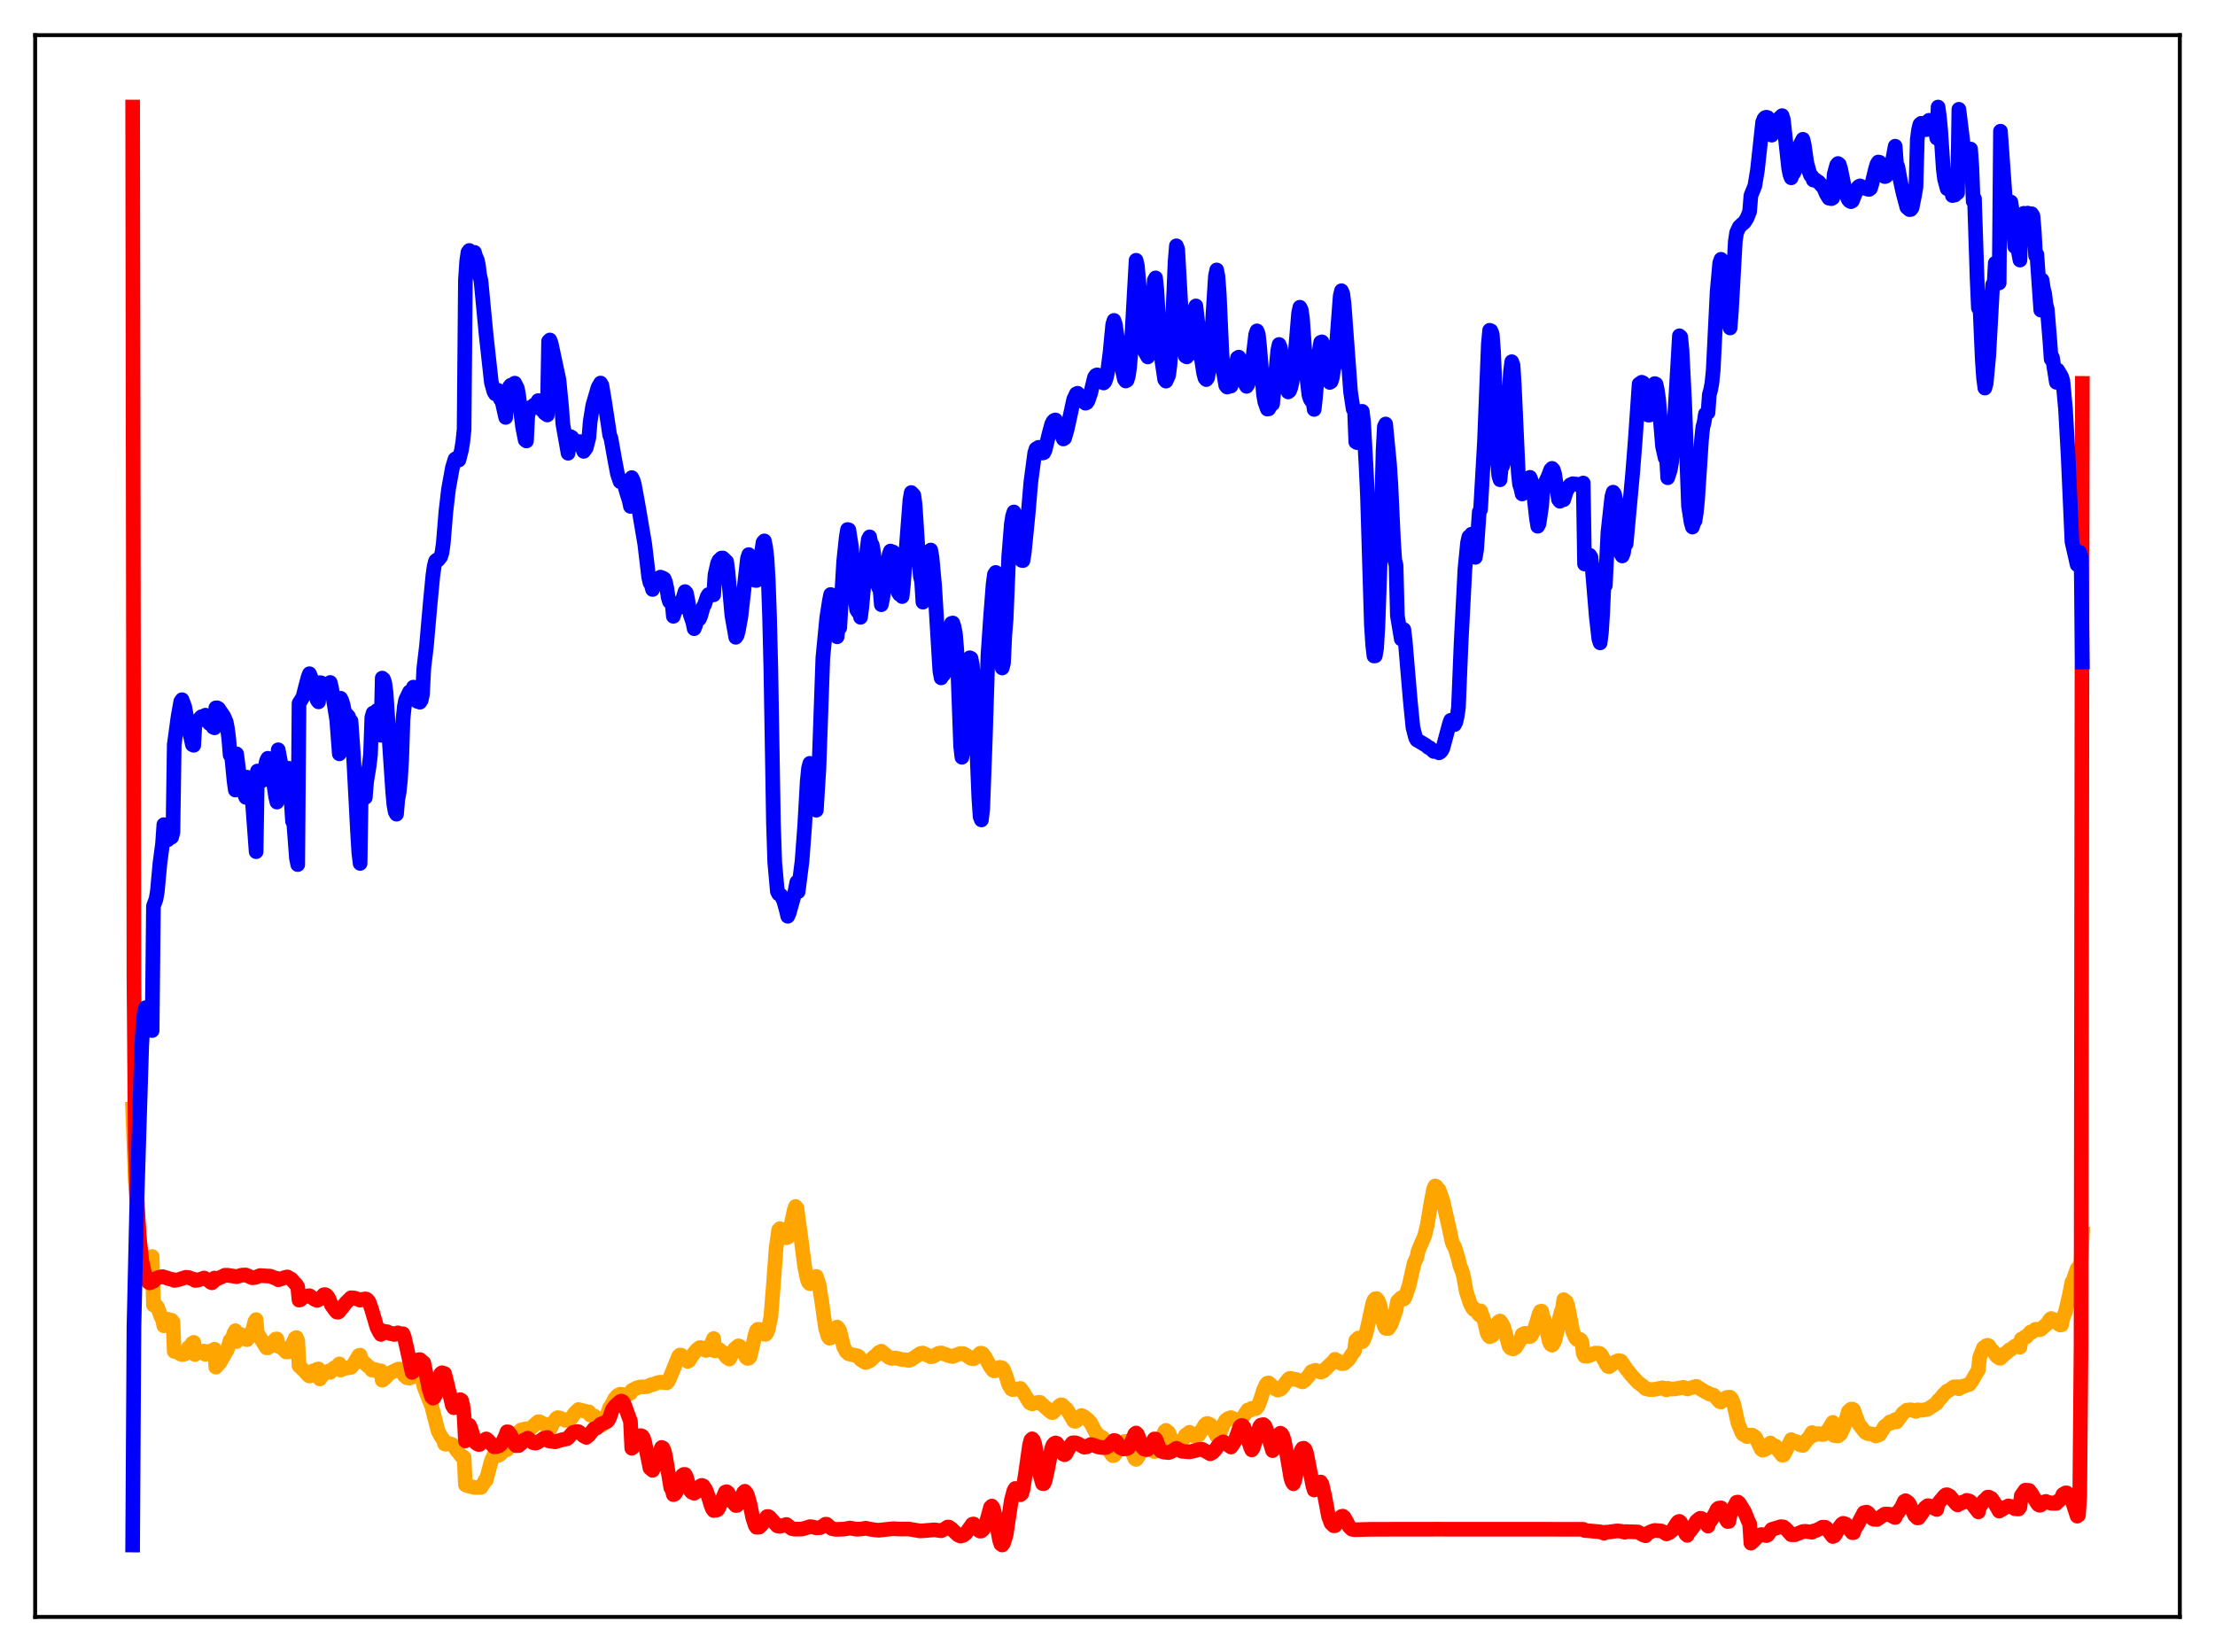 <?xml version="1.0" encoding="utf-8" standalone="no"?>
<!DOCTYPE svg PUBLIC "-//W3C//DTD SVG 1.1//EN"
  "http://www.w3.org/Graphics/SVG/1.1/DTD/svg11.dtd">
<svg xmlns:xlink="http://www.w3.org/1999/xlink" width="453.6pt" height="338.4pt" viewBox="0 0 453.6 338.4" xmlns="http://www.w3.org/2000/svg" version="1.1">
 <defs>
  <style type="text/css">*{stroke-linejoin: round; stroke-linecap: butt}</style>
 </defs>
 <g id="figure_1">
  <g id="patch_1">
   <path d="M 0 338.4 
L 453.6 338.4 
L 453.6 0 
L 0 0 
z
" style="fill: #ffffff"/>
  </g>
  <g id="axes_1">
   <g id="patch_2">
    <path d="M 7.2 331.2 
L 446.4 331.2 
L 446.4 7.2 
L 7.2 7.2 
z
" style="fill: #ffffff"/>
   </g>
   <g id="matplotlib.axis_1"/>
   <g id="matplotlib.axis_2"/>
   <g id="line2d_1">
    <path d="M 27.164 227.166 
L 27.696 241.611 
L 28.228 249.751 
L 28.761 256.414 
L 29.027 258.858 
L 29.559 260.625 
L 29.825 260.46 
L 30.092 259.707 
L 30.358 259.58 
L 30.89 257.689 
L 31.156 257.377 
L 31.423 267.31 
L 31.689 267.244 
L 31.955 267.357 
L 32.221 267.714 
L 33.02 269.824 
L 33.286 270.29 
L 33.552 271.564 
L 33.818 271.433 
L 34.351 270.215 
L 34.617 270.928 
L 34.883 270.55 
L 35.149 270.428 
L 35.415 270.802 
L 35.681 276.817 
L 35.948 276.817 
L 36.48 277.089 
L 36.746 277.137 
L 37.012 277.382 
L 37.279 277.459 
L 37.811 277.36 
L 38.343 276.561 
L 38.609 275.993 
L 38.876 276.056 
L 39.408 275.114 
L 39.674 274.961 
L 39.94 277.459 
L 40.739 276.732 
L 41.271 276.856 
L 41.804 276.746 
L 42.07 277.417 
L 42.868 276.805 
L 43.135 277.007 
L 43.667 276.516 
L 43.933 276.362 
L 44.199 280.038 
L 44.998 279.155 
L 46.595 276.372 
L 47.127 274.553 
L 47.393 274.662 
L 47.926 273.049 
L 48.192 272.57 
L 48.458 274.803 
L 49.257 273.326 
L 49.789 273.652 
L 50.055 273.736 
L 50.321 273.68 
L 50.588 274.412 
L 51.12 273.696 
L 51.386 273.014 
L 51.652 272.782 
L 52.185 270.716 
L 52.451 270.302 
L 52.717 273.486 
L 52.983 273.513 
L 54.58 276.081 
L 54.847 276.08 
L 55.113 275.904 
L 56.444 274.283 
L 56.71 274.261 
L 56.976 275.758 
L 57.242 275.769 
L 57.775 276.121 
L 58.573 276.936 
L 59.105 276.901 
L 59.638 275.899 
L 60.436 274.114 
L 60.703 273.974 
L 60.969 274.655 
L 61.235 279.764 
L 62.3 280.777 
L 63.098 281.648 
L 63.364 281.862 
L 63.897 281.234 
L 64.163 280.774 
L 64.429 280.835 
L 64.961 280.457 
L 65.228 280.405 
L 65.494 282.457 
L 66.292 281.302 
L 66.559 281.328 
L 67.357 280.819 
L 67.623 281.105 
L 68.422 280.195 
L 68.688 280.187 
L 69.487 279.37 
L 69.753 280.644 
L 70.551 280.271 
L 71.882 280.083 
L 72.415 279.435 
L 73.479 277.651 
L 73.745 277.586 
L 74.012 278.706 
L 74.278 278.844 
L 75.343 279.812 
L 75.875 280.196 
L 76.141 280.628 
L 76.94 280.56 
L 77.206 280.878 
L 78.004 280.782 
L 78.271 282.714 
L 78.537 282.558 
L 79.868 281.24 
L 81.465 280.457 
L 81.731 280.406 
L 81.997 280.505 
L 82.263 280.808 
L 82.796 281.774 
L 83.328 282.221 
L 83.86 282.283 
L 84.659 281.986 
L 85.191 281.617 
L 85.457 281.543 
L 85.99 281.82 
L 86.522 282.565 
L 86.788 283.912 
L 88.385 288 
L 89.716 293.122 
L 90.249 294.143 
L 90.781 294.876 
L 91.047 295.759 
L 91.313 295.83 
L 92.112 295.708 
L 92.644 295.915 
L 92.911 296.156 
L 93.443 296.942 
L 94.508 298.295 
L 94.774 298.348 
L 95.04 298.54 
L 95.306 304.146 
L 95.839 304.354 
L 96.371 304.47 
L 97.169 304.696 
L 98.5 304.683 
L 99.033 303.812 
L 99.299 303.237 
L 99.565 303.204 
L 100.097 301.153 
L 100.63 299.223 
L 101.162 298.036 
L 101.428 297.856 
L 101.695 298.165 
L 101.961 298.165 
L 102.493 297.857 
L 102.759 297.572 
L 103.292 296.751 
L 103.558 296.519 
L 103.824 296.954 
L 104.356 296.082 
L 105.421 294.183 
L 106.752 292.858 
L 107.817 292.656 
L 108.083 293.066 
L 110.212 291.216 
L 110.479 291.212 
L 111.809 291.917 
L 112.076 291.756 
L 112.342 293.364 
L 113.14 291.704 
L 113.939 290.53 
L 114.205 290.376 
L 114.737 290.481 
L 115.802 290.941 
L 116.335 290.792 
L 116.601 291.01 
L 117.133 290.294 
L 117.665 289.487 
L 118.464 288.718 
L 120.327 289.198 
L 120.593 289.205 
L 120.86 289.851 
L 121.658 290.013 
L 122.191 290.565 
L 123.255 291.921 
L 123.521 291.73 
L 124.054 290.54 
L 124.852 288.313 
L 125.119 288.013 
L 125.917 286.47 
L 126.449 285.854 
L 126.982 285.59 
L 128.313 285.725 
L 129.111 285.385 
L 129.377 284.813 
L 130.442 284.264 
L 131.241 284.073 
L 132.039 284.084 
L 132.572 284.015 
L 133.37 283.613 
L 133.636 283.635 
L 134.701 283.213 
L 135.233 283.113 
L 136.564 283.244 
L 136.831 282.955 
L 137.363 281.804 
L 138.96 277.817 
L 139.226 277.558 
L 139.492 277.586 
L 140.557 278.593 
L 140.823 278.865 
L 141.089 278.728 
L 141.622 277.874 
L 142.154 277.126 
L 142.687 276.519 
L 143.219 276.06 
L 143.485 276.011 
L 144.55 276.616 
L 145.082 276.493 
L 146.147 274.174 
L 146.413 276.713 
L 146.679 276.397 
L 147.212 276.373 
L 148.01 277.015 
L 148.809 277.99 
L 149.341 278.385 
L 149.873 277.411 
L 150.406 276.338 
L 151.204 275.674 
L 151.471 275.761 
L 152.003 276.478 
L 152.801 278.035 
L 153.068 278.246 
L 153.334 278.204 
L 153.6 277.898 
L 154.132 275.68 
L 154.665 273.321 
L 154.931 272.556 
L 155.197 272.273 
L 155.463 272.299 
L 155.996 272.768 
L 156.528 273.278 
L 156.794 273.32 
L 157.06 272.982 
L 157.327 272.273 
L 157.859 269.729 
L 158.391 263.081 
L 158.924 255.796 
L 159.456 251.936 
L 159.722 251.66 
L 159.988 251.837 
L 160.521 253.01 
L 161.053 253.515 
L 161.319 253.433 
L 161.585 252.865 
L 162.384 249.096 
L 162.65 247.81 
L 162.916 247.126 
L 163.183 247.446 
L 163.981 253.241 
L 164.78 259.428 
L 165.312 262.013 
L 165.578 262.689 
L 165.844 262.944 
L 166.377 262.828 
L 166.909 261.576 
L 167.175 261.445 
L 167.708 263.034 
L 168.24 266.338 
L 169.039 271.954 
L 169.571 273.734 
L 169.837 274.106 
L 170.103 274.058 
L 170.636 273.327 
L 171.168 272.096 
L 171.434 271.827 
L 171.7 272.111 
L 171.967 272.561 
L 172.765 275.868 
L 173.297 276.885 
L 173.83 277.316 
L 174.362 277.451 
L 175.693 277.747 
L 175.959 277.971 
L 176.225 278.463 
L 177.024 278.99 
L 177.29 279.095 
L 178.089 278.75 
L 178.355 278.571 
L 178.887 278.013 
L 179.42 277.598 
L 179.952 277.031 
L 180.218 276.969 
L 180.484 276.765 
L 182.081 278.069 
L 182.614 278.259 
L 183.412 278.153 
L 184.743 278.491 
L 185.542 278.541 
L 186.074 278.664 
L 186.607 278.482 
L 188.47 277.243 
L 189.002 277.15 
L 190.599 277.915 
L 191.132 277.804 
L 192.196 277.197 
L 192.729 277.123 
L 193.527 277.393 
L 194.592 277.784 
L 195.124 277.854 
L 195.923 277.506 
L 196.721 277.232 
L 197.254 277.275 
L 197.786 277.534 
L 198.851 278.258 
L 199.383 278.319 
L 199.916 278.018 
L 200.714 277.192 
L 200.98 277.18 
L 201.247 277.305 
L 201.779 278.042 
L 202.844 280.014 
L 203.376 280.713 
L 203.642 280.819 
L 203.908 280.732 
L 204.707 280.074 
L 205.239 280.196 
L 205.505 280.509 
L 206.038 281.901 
L 206.57 283.617 
L 207.103 284.503 
L 207.369 284.638 
L 208.167 284.55 
L 208.966 284.398 
L 209.498 285.105 
L 210.829 287.301 
L 211.361 287.566 
L 211.894 287.42 
L 212.692 287.237 
L 212.959 287.248 
L 214.556 288.675 
L 215.354 289.331 
L 215.62 289.339 
L 216.153 288.758 
L 216.951 287.967 
L 217.217 287.757 
L 217.484 287.77 
L 218.548 288.774 
L 219.879 291.053 
L 220.145 291.157 
L 220.412 291.045 
L 221.476 289.937 
L 222.009 290.181 
L 222.807 290.823 
L 223.34 291.432 
L 224.404 293.439 
L 225.203 294.167 
L 225.735 294.428 
L 226.001 294.714 
L 227.066 296.862 
L 227.599 297.87 
L 227.865 298.162 
L 228.131 298.139 
L 228.397 297.808 
L 229.196 296.337 
L 229.994 295.406 
L 230.26 295.25 
L 230.527 295.231 
L 230.793 295.359 
L 231.059 295.688 
L 231.591 296.831 
L 232.39 298.746 
L 232.656 298.933 
L 232.922 298.644 
L 234.253 296.184 
L 234.519 296.056 
L 235.052 296.067 
L 235.584 296.54 
L 236.116 297.169 
L 236.383 297.342 
L 236.649 297.249 
L 237.181 296.3 
L 238.246 293.851 
L 238.512 293.189 
L 238.778 292.987 
L 239.311 293.415 
L 240.375 296.053 
L 240.641 296.37 
L 240.908 296.461 
L 241.174 296.343 
L 242.239 294.955 
L 242.771 293.976 
L 243.037 293.785 
L 243.303 293.811 
L 243.569 293.383 
L 243.836 293.513 
L 244.634 294.199 
L 244.9 294.304 
L 245.167 294.229 
L 245.433 294.006 
L 246.231 292.738 
L 246.764 291.852 
L 247.03 291.622 
L 247.296 291.565 
L 247.828 291.819 
L 248.095 292.169 
L 249.159 294.153 
L 249.425 294.169 
L 249.692 293.855 
L 250.49 291.87 
L 251.023 290.914 
L 251.555 290.546 
L 251.821 290.551 
L 252.087 290.37 
L 252.886 290.785 
L 253.684 291.177 
L 253.951 291.037 
L 254.749 289.981 
L 255.548 288.805 
L 255.814 288.76 
L 256.08 288.86 
L 256.346 288.475 
L 257.145 288.56 
L 257.411 288.317 
L 257.677 287.918 
L 258.209 286.487 
L 258.742 284.766 
L 259.274 283.594 
L 259.54 283.307 
L 259.807 283.263 
L 261.137 284.485 
L 261.67 284.74 
L 262.202 284.561 
L 262.468 284.346 
L 263.799 282.576 
L 264.065 282.355 
L 264.332 282.332 
L 264.864 282.495 
L 265.396 282.533 
L 266.727 283.067 
L 267.26 282.696 
L 268.058 281.725 
L 268.591 280.937 
L 269.389 280.673 
L 269.921 280.869 
L 270.454 281.053 
L 270.986 280.865 
L 272.849 279.05 
L 273.116 279.069 
L 273.382 278.437 
L 273.914 278.71 
L 274.713 279.324 
L 275.245 279.29 
L 276.044 278.591 
L 276.31 278.276 
L 276.842 277.407 
L 277.375 276.718 
L 277.641 274.582 
L 278.173 274.073 
L 278.439 274.172 
L 278.705 274.726 
L 278.972 274.832 
L 279.238 274.505 
L 279.77 273.039 
L 280.303 270.726 
L 281.101 267.037 
L 281.367 266.32 
L 281.633 266.025 
L 281.9 265.995 
L 282.166 266.333 
L 282.432 266.893 
L 282.698 267.733 
L 283.231 270.659 
L 283.497 271.604 
L 283.763 272.091 
L 284.295 272.14 
L 284.828 271.355 
L 285.36 269.863 
L 285.892 268.399 
L 286.159 266.605 
L 286.957 265.816 
L 287.223 266.073 
L 287.489 266.085 
L 287.756 265.692 
L 288.554 263.353 
L 289.619 258.644 
L 290.151 257.54 
L 290.417 256.244 
L 291.748 253.123 
L 292.281 250.944 
L 293.079 246.12 
L 293.612 243.471 
L 293.878 242.925 
L 294.144 243.044 
L 294.41 243.992 
L 294.676 243.691 
L 295.475 245.945 
L 296.806 251.775 
L 297.338 254.285 
L 297.604 255.009 
L 297.871 255.347 
L 298.669 257.955 
L 298.935 259.159 
L 299.468 260.536 
L 299.734 261.553 
L 300.266 264.568 
L 301.065 267.005 
L 301.597 267.991 
L 301.863 268.291 
L 302.129 268.213 
L 302.928 269.351 
L 303.194 268.5 
L 303.993 270.704 
L 304.525 272.952 
L 304.791 273.521 
L 305.057 273.812 
L 305.59 273.6 
L 306.122 272.638 
L 306.388 271.591 
L 306.921 270.718 
L 307.187 270.581 
L 307.719 271.336 
L 307.985 271.986 
L 309.05 275.762 
L 309.316 276.112 
L 309.849 276.314 
L 310.381 276.002 
L 311.446 274.293 
L 311.712 273.354 
L 312.244 273.114 
L 312.511 273.135 
L 313.043 273.759 
L 313.309 273.776 
L 313.575 273.571 
L 314.108 272.596 
L 314.64 271.014 
L 315.172 269.202 
L 315.439 268.62 
L 315.705 268.565 
L 315.971 269.697 
L 316.237 270.301 
L 316.769 272.406 
L 317.302 274.906 
L 317.568 275.377 
L 317.834 275.532 
L 318.1 275.247 
L 318.367 274.734 
L 318.899 272.566 
L 319.431 269.752 
L 319.697 268.697 
L 319.964 268.136 
L 320.23 266.214 
L 320.762 266.648 
L 321.028 267.315 
L 322.093 272.817 
L 322.625 274.037 
L 322.892 274.347 
L 323.158 274.442 
L 323.424 274.298 
L 323.69 274.444 
L 323.956 274.924 
L 324.223 277.255 
L 324.489 277.765 
L 325.021 277.816 
L 325.82 277.526 
L 326.618 277.163 
L 327.417 277.182 
L 327.683 277.276 
L 327.949 277.574 
L 329.014 279.543 
L 329.28 279.886 
L 329.546 279.944 
L 330.079 279.549 
L 330.877 278.917 
L 331.409 278.694 
L 331.942 278.782 
L 332.474 279.546 
L 333.007 280.333 
L 334.071 281.679 
L 335.402 283.14 
L 336.467 283.934 
L 336.999 284.457 
L 337.265 284.447 
L 337.798 284.633 
L 338.596 284.635 
L 340.46 284.265 
L 341.258 284.696 
L 341.524 284.362 
L 342.057 284.507 
L 342.855 284.514 
L 344.719 284.177 
L 345.251 284.36 
L 345.517 284.502 
L 347.38 283.958 
L 348.977 284.961 
L 349.51 285.251 
L 349.776 285.34 
L 350.042 285.546 
L 350.841 285.739 
L 351.373 286.221 
L 352.172 287.116 
L 352.438 287.181 
L 352.97 286.751 
L 353.503 286.289 
L 353.769 286.214 
L 354.301 286.192 
L 354.567 286.477 
L 354.833 286.975 
L 355.1 287.825 
L 355.898 291.446 
L 356.697 293.433 
L 356.963 293.814 
L 357.761 294.264 
L 358.028 294.186 
L 358.294 293.96 
L 358.826 293.957 
L 359.359 294.297 
L 359.625 294.645 
L 360.689 296.863 
L 360.956 297.046 
L 361.222 296.995 
L 361.488 296.777 
L 361.754 296.713 
L 362.553 295.575 
L 362.819 296.149 
L 363.351 296.109 
L 363.617 296.209 
L 364.15 297.043 
L 364.948 298.075 
L 365.215 298.058 
L 365.481 297.678 
L 366.812 294.889 
L 367.078 295.335 
L 367.344 295.188 
L 367.876 295.293 
L 368.409 295.762 
L 368.675 295.983 
L 369.207 296.08 
L 369.74 295.386 
L 370.006 294.935 
L 370.272 294.77 
L 371.071 293.438 
L 371.337 294.042 
L 372.135 293.68 
L 372.401 293.635 
L 372.934 293.826 
L 373.466 293.812 
L 373.732 293.687 
L 374.531 292.665 
L 375.329 291.354 
L 375.596 294.044 
L 376.394 294.128 
L 376.927 293.705 
L 377.459 292.594 
L 377.725 291.897 
L 378.524 289.108 
L 379.056 288.643 
L 379.322 288.626 
L 379.588 288.791 
L 380.121 290.317 
L 380.653 291.698 
L 381.984 293.387 
L 382.516 293.661 
L 382.783 293.602 
L 383.049 293.738 
L 383.847 293.798 
L 384.113 294.134 
L 384.912 293.849 
L 385.977 292.147 
L 386.509 291.796 
L 387.041 291.245 
L 387.308 291.477 
L 388.106 290.787 
L 388.372 291.263 
L 389.171 290.215 
L 389.703 289.458 
L 390.502 288.842 
L 391.3 288.771 
L 392.365 289.108 
L 392.631 288.792 
L 393.696 288.843 
L 394.761 288.649 
L 396.624 287.41 
L 396.89 286.9 
L 397.423 286.403 
L 397.955 285.727 
L 398.753 284.939 
L 399.286 284.693 
L 400.084 284.088 
L 400.883 284.048 
L 401.149 284.477 
L 401.948 283.929 
L 402.214 283.946 
L 403.012 283.605 
L 403.279 283.593 
L 403.811 282.869 
L 405.142 280.584 
L 405.408 278.011 
L 406.207 276.036 
L 406.473 275.955 
L 406.739 275.646 
L 407.005 275.556 
L 407.271 275.639 
L 407.537 276.137 
L 408.336 276.981 
L 408.868 277.767 
L 409.401 278.184 
L 409.667 278.213 
L 410.199 277.684 
L 410.465 277.288 
L 410.732 277.246 
L 411.53 276.459 
L 411.796 276.392 
L 412.595 275.767 
L 412.861 275.612 
L 413.66 275.948 
L 413.926 274.307 
L 414.192 274.268 
L 414.458 274.106 
L 414.724 273.805 
L 414.991 273.831 
L 415.789 272.862 
L 416.055 272.909 
L 416.854 272.279 
L 417.652 272.393 
L 417.919 272.303 
L 418.451 271.81 
L 419.249 271.151 
L 419.782 270.294 
L 420.048 270.071 
L 420.314 270.265 
L 420.847 270.349 
L 421.113 270.539 
L 421.645 271.273 
L 421.911 271.409 
L 422.177 271.375 
L 422.444 270.009 
L 422.976 268.688 
L 423.775 265.292 
L 424.307 262.612 
L 424.573 262.167 
L 425.372 259.844 
L 425.904 259.503 
L 426.17 258.359 
L 426.436 252.737 
L 426.436 252.737 
" clip-path="url(#p0c858a84e8)" style="fill: none; stroke: #ffa500; stroke-width: 3; stroke-linecap: square"/>
   </g>
   <g id="line2d_2">
    <path d="M 27.164 21.927 
L 27.43 200.526 
L 27.696 234.274 
L 27.962 243.836 
L 28.495 253.166 
L 29.027 258.144 
L 29.559 260.691 
L 30.092 262.098 
L 30.358 262.608 
L 30.624 262.781 
L 30.89 262.693 
L 31.156 262.46 
L 31.423 262.453 
L 31.955 261.878 
L 32.487 261.652 
L 33.286 261.498 
L 35.149 262.081 
L 35.415 262.082 
L 35.681 262.275 
L 36.48 262.133 
L 38.077 261.627 
L 38.609 261.674 
L 39.408 261.976 
L 39.674 262.016 
L 39.94 262.282 
L 40.473 262.226 
L 41.804 261.774 
L 42.868 262.373 
L 43.135 262.654 
L 43.401 262.765 
L 43.667 262.538 
L 43.933 261.784 
L 44.465 261.942 
L 45.264 261.601 
L 46.063 261.211 
L 46.595 261.211 
L 48.458 261.502 
L 49.523 261.191 
L 50.321 261.156 
L 51.652 261.731 
L 52.185 261.697 
L 53.249 261.281 
L 55.379 261.41 
L 56.444 261.841 
L 56.71 261.851 
L 56.976 262.14 
L 57.508 261.98 
L 58.307 261.681 
L 58.839 261.554 
L 59.638 262 
L 60.17 262.599 
L 60.703 263.174 
L 60.969 263.601 
L 61.235 266.312 
L 61.501 266.234 
L 62.3 265.572 
L 63.364 265.402 
L 63.897 265.782 
L 64.429 266.146 
L 64.961 266.369 
L 65.76 265.913 
L 66.292 265.207 
L 66.559 265.179 
L 66.825 265.298 
L 67.091 265.56 
L 67.357 266.02 
L 67.889 267.349 
L 68.688 268.443 
L 68.954 268.749 
L 69.22 268.794 
L 69.487 268.608 
L 69.753 268.095 
L 70.019 267.945 
L 70.817 266.885 
L 71.882 265.823 
L 72.681 265.89 
L 73.745 266.323 
L 74.012 266.178 
L 74.544 266.122 
L 74.81 266.053 
L 75.076 266.114 
L 75.343 266.354 
L 75.609 266.754 
L 76.141 268.319 
L 77.206 271.924 
L 77.738 272.953 
L 78.004 273.335 
L 78.271 272.579 
L 78.537 272.707 
L 79.335 272.786 
L 79.868 273.143 
L 80.134 273.208 
L 80.4 273.14 
L 80.666 273.34 
L 80.932 273.324 
L 81.465 273.003 
L 82.263 273.345 
L 82.529 273.201 
L 82.796 273.891 
L 83.328 276.212 
L 84.393 281.115 
L 84.659 280.918 
L 84.925 280.562 
L 85.724 278.525 
L 85.99 278.487 
L 86.788 279.15 
L 87.321 281.746 
L 87.853 284.441 
L 88.385 286.118 
L 88.652 286.386 
L 88.918 286.25 
L 89.184 285.73 
L 89.716 283.402 
L 89.983 282.058 
L 90.249 281.381 
L 90.515 281.182 
L 91.047 281.35 
L 91.58 283.465 
L 92.644 287.907 
L 92.911 288.343 
L 93.177 288.225 
L 94.241 286.693 
L 94.508 286.84 
L 94.774 287.846 
L 95.04 290.036 
L 95.306 295.146 
L 95.572 293.993 
L 95.839 292.294 
L 96.105 291.921 
L 96.371 292.453 
L 97.169 295.041 
L 97.436 295.547 
L 97.968 295.88 
L 98.234 295.859 
L 98.767 295.433 
L 99.299 294.881 
L 99.565 294.739 
L 99.831 294.91 
L 101.162 296.346 
L 101.695 296.304 
L 102.227 296.134 
L 102.493 295.934 
L 103.025 295.218 
L 103.558 294.016 
L 103.824 293.279 
L 104.09 293.306 
L 104.623 294.042 
L 105.421 295.835 
L 105.687 296.129 
L 106.22 296.1 
L 106.752 295.643 
L 107.284 295.009 
L 108.083 294.585 
L 109.148 295.501 
L 109.68 295.602 
L 109.946 295.523 
L 110.479 295.202 
L 111.011 294.884 
L 111.277 294.652 
L 112.076 294.429 
L 112.342 295.134 
L 113.673 295.334 
L 115.27 294.865 
L 116.068 294.727 
L 116.335 294.537 
L 117.133 293.634 
L 117.399 293.381 
L 118.198 293.239 
L 118.464 293.263 
L 118.73 293.419 
L 119.529 294.136 
L 120.061 294.428 
L 120.593 293.999 
L 121.658 292.648 
L 122.191 292.495 
L 122.989 291.728 
L 124.32 291.183 
L 124.586 290.859 
L 124.852 290.346 
L 125.385 288.785 
L 125.917 288.045 
L 126.982 287.083 
L 127.248 286.984 
L 127.514 287.111 
L 127.78 287.501 
L 129.111 291.131 
L 129.377 296.651 
L 129.644 296.428 
L 130.708 294.435 
L 130.975 294.101 
L 131.241 294.063 
L 131.507 294.17 
L 131.773 294.561 
L 132.039 295.453 
L 133.104 300.712 
L 133.636 301.174 
L 133.903 300.693 
L 135.5 296.48 
L 135.766 296.609 
L 136.032 297.24 
L 136.298 298.369 
L 137.363 304.727 
L 137.629 305.148 
L 137.895 306.148 
L 138.161 306.046 
L 138.428 305.697 
L 138.96 304.376 
L 139.759 302.191 
L 140.025 302.011 
L 140.291 302.013 
L 140.557 302.524 
L 141.356 305.295 
L 141.622 305.627 
L 142.154 305.877 
L 142.42 305.717 
L 143.485 304.349 
L 143.751 304.255 
L 144.017 304.366 
L 144.55 305.172 
L 145.082 306.611 
L 145.615 308.353 
L 145.881 309.03 
L 146.147 309.403 
L 146.413 309.098 
L 146.679 309.346 
L 146.945 309.24 
L 147.212 308.829 
L 148.543 305.618 
L 148.809 305.547 
L 149.075 305.747 
L 149.341 306.239 
L 149.873 307.488 
L 150.672 308.375 
L 150.938 308.352 
L 151.204 308.092 
L 151.737 306.972 
L 152.269 305.709 
L 152.535 305.461 
L 152.801 305.759 
L 153.068 306.228 
L 153.6 308.164 
L 154.132 310.804 
L 154.665 312.466 
L 154.931 312.847 
L 155.463 312.814 
L 155.996 312.301 
L 157.06 310.647 
L 157.327 310.629 
L 157.593 310.776 
L 159.19 312.56 
L 159.722 312.634 
L 161.053 312.261 
L 162.118 313.102 
L 162.65 313.22 
L 164.247 313.199 
L 165.046 312.967 
L 165.844 312.707 
L 166.377 312.762 
L 167.175 312.964 
L 167.974 312.912 
L 168.506 312.594 
L 169.039 312.211 
L 169.305 312.224 
L 169.837 312.706 
L 170.369 313.117 
L 171.168 313.27 
L 172.765 313.222 
L 174.096 312.994 
L 175.427 313.242 
L 176.492 313.173 
L 177.29 313.027 
L 178.089 313.214 
L 179.153 313.379 
L 179.952 313.448 
L 181.549 313.268 
L 182.88 313.132 
L 184.477 313.209 
L 186.074 313.189 
L 188.47 313.591 
L 191.398 313.359 
L 192.729 313.555 
L 193.527 313.147 
L 194.06 312.785 
L 194.326 312.796 
L 194.858 313.168 
L 196.189 314.426 
L 196.721 314.65 
L 197.254 314.488 
L 197.786 314.099 
L 199.117 312.209 
L 199.383 312.165 
L 199.916 312.827 
L 200.448 313.482 
L 200.714 313.629 
L 200.98 313.592 
L 201.247 313.359 
L 201.779 312.516 
L 202.311 310.701 
L 202.844 308.749 
L 203.11 308.492 
L 203.376 308.864 
L 203.642 309.835 
L 204.707 315.517 
L 204.973 316.292 
L 205.239 316.473 
L 205.505 316.097 
L 206.038 314.382 
L 206.57 310.808 
L 207.103 307.324 
L 207.635 305.329 
L 207.901 304.889 
L 208.167 305.052 
L 208.966 306.172 
L 209.232 305.96 
L 209.498 305.056 
L 210.031 301.653 
L 210.829 296.051 
L 211.095 294.991 
L 211.361 294.719 
L 211.628 295.012 
L 211.894 295.753 
L 212.426 298.693 
L 212.959 301.977 
L 213.491 303.884 
L 213.757 303.901 
L 214.023 303.309 
L 214.556 300.879 
L 215.354 296.726 
L 215.62 296.024 
L 215.887 295.692 
L 216.153 295.559 
L 216.419 295.637 
L 216.951 296.424 
L 217.75 297.864 
L 218.016 297.98 
L 218.282 297.789 
L 219.081 296.291 
L 219.613 295.557 
L 220.145 295.514 
L 220.678 295.681 
L 222.009 296.43 
L 222.541 296.372 
L 223.34 295.89 
L 223.872 296 
L 224.937 296.397 
L 226.001 296.528 
L 226.534 296.472 
L 227.066 296.161 
L 228.131 295.051 
L 228.397 295.097 
L 228.663 295.333 
L 229.462 296.549 
L 229.994 296.791 
L 230.793 296.73 
L 231.059 296.583 
L 231.325 296.275 
L 231.857 295.076 
L 232.39 293.733 
L 232.656 293.527 
L 232.922 293.785 
L 233.455 295.148 
L 233.987 296.484 
L 234.253 296.795 
L 234.785 296.946 
L 235.052 296.862 
L 235.318 296.625 
L 235.85 295.741 
L 236.383 294.75 
L 236.649 294.763 
L 236.915 295.301 
L 237.447 296.861 
L 237.713 297.223 
L 238.246 297.432 
L 239.311 297.539 
L 239.843 297.352 
L 240.908 296.648 
L 241.972 297.256 
L 243.569 297.399 
L 244.634 297.169 
L 245.433 296.914 
L 246.231 296.885 
L 246.764 297.181 
L 247.828 297.788 
L 248.361 297.504 
L 248.893 296.92 
L 249.692 295.83 
L 250.49 295.336 
L 250.756 295.463 
L 251.289 295.876 
L 252.087 296.4 
L 252.62 295.65 
L 252.886 295.155 
L 253.951 292.199 
L 254.217 291.995 
L 254.483 292.018 
L 254.749 292.331 
L 255.281 293.905 
L 256.08 296.402 
L 256.346 296.996 
L 256.612 296.634 
L 257.145 294.994 
L 257.943 292.25 
L 258.209 291.904 
L 258.742 291.807 
L 259.008 292.04 
L 259.274 292.645 
L 260.605 297.14 
L 260.871 296.689 
L 261.936 293.764 
L 262.202 293.568 
L 262.468 293.742 
L 262.735 294.258 
L 263.001 295.1 
L 263.533 297.946 
L 264.332 302.657 
L 264.598 303.515 
L 264.864 303.924 
L 265.13 303.281 
L 265.663 300.818 
L 266.195 298.027 
L 266.461 297.131 
L 266.727 296.693 
L 266.993 296.646 
L 267.26 296.864 
L 267.526 297.521 
L 268.058 300.211 
L 268.857 304.354 
L 269.123 305.208 
L 269.389 305.063 
L 270.454 303.569 
L 270.72 303.995 
L 271.252 306.279 
L 272.051 310.548 
L 272.583 312.005 
L 273.116 312.526 
L 273.382 312.518 
L 273.914 311.913 
L 274.713 310.619 
L 274.979 310.558 
L 275.245 310.758 
L 275.777 311.685 
L 276.31 312.721 
L 276.842 313.239 
L 277.375 313.342 
L 280.835 313.249 
L 294.144 313.231 
L 323.956 313.247 
L 324.223 313.252 
L 324.489 313.486 
L 327.683 313.763 
L 328.481 314.055 
L 328.748 313.86 
L 329.812 313.768 
L 331.143 313.575 
L 331.942 313.643 
L 332.74 313.864 
L 333.007 313.722 
L 335.402 313.794 
L 336.467 314.395 
L 336.999 314.581 
L 337.265 314.158 
L 337.798 313.879 
L 338.33 313.64 
L 338.863 313.483 
L 340.193 313.593 
L 340.726 313.845 
L 341.258 314.201 
L 341.524 314.004 
L 341.791 313.988 
L 342.323 313.583 
L 342.589 313.32 
L 343.388 312.047 
L 343.654 311.734 
L 343.92 311.628 
L 344.186 311.874 
L 344.985 313.642 
L 345.251 314.235 
L 345.517 314.491 
L 345.783 313.781 
L 346.049 313.681 
L 346.848 312.609 
L 347.38 311.629 
L 347.913 311.151 
L 348.179 311 
L 348.445 311.028 
L 348.977 311.422 
L 349.776 312.594 
L 350.042 311.639 
L 350.308 311.497 
L 351.107 310.256 
L 351.639 309.16 
L 351.905 308.928 
L 352.438 308.863 
L 352.704 309.298 
L 353.503 311.244 
L 353.769 311.654 
L 354.035 311.642 
L 354.301 310.252 
L 355.632 307.718 
L 355.898 307.676 
L 356.164 307.896 
L 357.229 309.616 
L 358.028 311.58 
L 358.294 312.08 
L 358.56 316.095 
L 359.092 315.642 
L 360.157 314.504 
L 360.689 314.326 
L 361.222 314.411 
L 361.754 314.545 
L 362.02 314.393 
L 362.819 313.281 
L 364.682 312.708 
L 365.215 312.76 
L 365.747 313.175 
L 366.812 314.36 
L 367.61 314.358 
L 369.207 313.705 
L 369.74 313.665 
L 371.071 313.853 
L 371.337 313.61 
L 371.869 313.513 
L 372.668 313.113 
L 373.2 312.818 
L 373.732 312.83 
L 373.999 312.983 
L 375.329 314.727 
L 375.596 314.625 
L 375.862 314.298 
L 376.66 312.884 
L 377.193 312.175 
L 377.459 312.02 
L 377.991 312.183 
L 378.79 313.267 
L 379.322 313.946 
L 379.588 313.941 
L 379.855 313.097 
L 380.387 312.346 
L 381.718 309.845 
L 382.25 309.734 
L 382.516 309.862 
L 383.581 311.145 
L 383.847 311.228 
L 384.113 311.126 
L 384.38 311.238 
L 385.977 310.138 
L 386.775 310.142 
L 387.041 310.34 
L 387.308 310.388 
L 387.84 310.749 
L 388.106 310.827 
L 388.372 309.898 
L 388.639 309.902 
L 389.437 308.691 
L 389.969 307.54 
L 390.236 307.393 
L 390.768 307.745 
L 391.034 308.124 
L 392.099 310.399 
L 392.631 310.922 
L 392.897 310.902 
L 393.696 309.821 
L 394.228 308.826 
L 394.761 308.425 
L 395.027 308.43 
L 396.624 309.193 
L 396.89 307.989 
L 397.423 307.326 
L 398.221 306.383 
L 398.487 306.188 
L 398.753 306.173 
L 399.286 306.446 
L 400.084 307.408 
L 400.617 308.049 
L 400.883 308.259 
L 401.149 307.971 
L 401.415 307.991 
L 401.948 307.671 
L 402.214 307.679 
L 402.746 307.323 
L 403.279 307.449 
L 403.545 307.621 
L 405.142 309.695 
L 405.408 308.436 
L 405.674 308.282 
L 406.207 307.455 
L 406.473 307.251 
L 407.005 306.671 
L 407.271 306.662 
L 407.804 306.922 
L 408.336 307.68 
L 409.135 309.038 
L 409.401 309.527 
L 409.667 309.296 
L 409.933 309.234 
L 410.465 308.795 
L 410.732 308.766 
L 411.264 308.46 
L 412.063 308.613 
L 412.595 309.042 
L 412.861 308.824 
L 413.127 309.094 
L 413.393 309.086 
L 413.66 308.663 
L 413.926 306.37 
L 414.724 305.241 
L 415.523 305.282 
L 416.055 305.974 
L 416.588 306.912 
L 417.12 307.806 
L 417.386 308.178 
L 417.652 308.328 
L 417.919 308.283 
L 418.185 307.777 
L 418.983 307.537 
L 419.249 307.727 
L 419.782 307.788 
L 420.048 307.926 
L 421.113 307.941 
L 421.379 307.506 
L 421.645 307.432 
L 422.177 306.817 
L 422.444 306.128 
L 422.976 305.798 
L 423.242 305.794 
L 423.775 306.232 
L 424.307 307.284 
L 425.372 310.557 
L 425.638 310.371 
L 425.904 306.371 
L 426.17 275.376 
L 426.436 78.532 
L 426.436 78.532 
" clip-path="url(#p0c858a84e8)" style="fill: none; stroke: #ff0000; stroke-width: 3; stroke-linecap: square"/>
   </g>
   <g id="line2d_3">
    <path d="M 27.164 316.473 
L 27.43 271.861 
L 27.962 248.624 
L 29.027 214.072 
L 29.293 209.733 
L 29.559 207.26 
L 29.825 206.395 
L 30.092 207.214 
L 30.358 206.825 
L 30.89 210.879 
L 31.156 211.095 
L 31.423 185.61 
L 31.955 184.165 
L 32.221 182.611 
L 32.753 176.817 
L 33.286 172.815 
L 33.552 168.915 
L 33.818 169.091 
L 34.084 170.24 
L 34.351 172.027 
L 34.617 169.725 
L 35.149 171.488 
L 35.415 170.458 
L 35.681 152.55 
L 36.48 146.681 
L 37.012 143.712 
L 37.279 143.323 
L 37.811 144.733 
L 38.876 150.195 
L 39.408 152.547 
L 39.674 152.661 
L 39.94 147.96 
L 40.739 147.601 
L 41.005 147.072 
L 41.271 146.801 
L 41.537 146.908 
L 41.804 147.291 
L 42.07 146.49 
L 42.868 148.184 
L 43.135 147.992 
L 43.667 148.959 
L 43.933 149.083 
L 44.199 144.992 
L 44.465 144.982 
L 44.732 145.127 
L 45.796 146.68 
L 46.329 147.887 
L 46.595 149.301 
L 46.861 151.43 
L 47.127 154.665 
L 47.393 154.464 
L 47.926 159.937 
L 48.192 161.83 
L 48.458 154.423 
L 48.991 158.587 
L 49.257 161.163 
L 49.523 161.312 
L 50.321 163.32 
L 50.588 159.194 
L 50.854 160.12 
L 51.12 161.523 
L 51.386 163.948 
L 51.652 163.693 
L 52.451 174.454 
L 52.717 157.932 
L 52.983 159.087 
L 53.249 159.698 
L 53.516 159.996 
L 53.782 159.657 
L 54.58 155.83 
L 54.847 155.318 
L 55.113 156.315 
L 55.645 160.097 
L 55.911 159.55 
L 56.444 163.213 
L 56.71 164.3 
L 56.976 153.576 
L 57.775 157.777 
L 58.041 157.45 
L 58.307 157.33 
L 58.573 157.379 
L 58.839 158.071 
L 59.105 157.363 
L 59.638 164.2 
L 59.904 168.212 
L 60.17 168.75 
L 60.703 175.78 
L 60.969 177.096 
L 61.235 144.069 
L 62.033 142.785 
L 62.566 140.682 
L 63.098 138.687 
L 63.364 137.997 
L 63.631 138.6 
L 64.163 141.316 
L 64.429 141.516 
L 64.961 143.409 
L 65.228 143.767 
L 65.494 139.828 
L 65.76 139.866 
L 66.292 140.914 
L 66.559 140.42 
L 66.825 140.504 
L 67.091 140.8 
L 67.357 141.596 
L 67.623 139.794 
L 67.889 140.859 
L 68.954 147.484 
L 69.487 154.411 
L 69.753 143.029 
L 70.019 143.542 
L 70.285 144.472 
L 70.551 145.828 
L 71.084 146.473 
L 71.35 146.731 
L 71.616 147.586 
L 71.882 147.703 
L 72.415 155.208 
L 73.213 170.332 
L 73.479 174.653 
L 73.745 176.857 
L 74.012 159.749 
L 74.544 162.598 
L 74.81 163.349 
L 75.076 160.119 
L 75.609 156.839 
L 75.875 154.551 
L 76.141 146.964 
L 76.407 146.048 
L 76.673 146.196 
L 76.94 146.484 
L 77.206 145.523 
L 78.004 150.611 
L 78.271 138.893 
L 78.537 139.119 
L 78.803 139.912 
L 79.069 141.969 
L 79.868 154.04 
L 80.4 161.951 
L 80.666 164.866 
L 80.932 166.297 
L 81.199 166.773 
L 81.465 163.733 
L 81.731 162.324 
L 81.997 159.846 
L 82.263 155.577 
L 82.529 147.308 
L 82.796 144.758 
L 83.062 143.38 
L 83.86 141.713 
L 84.393 141.568 
L 84.659 140.745 
L 84.925 141.507 
L 85.457 143.667 
L 85.724 143.676 
L 85.99 143.836 
L 86.256 143.431 
L 86.522 142.197 
L 86.788 136.888 
L 87.321 132.428 
L 88.119 123.359 
L 88.652 117.816 
L 88.918 115.975 
L 89.184 114.926 
L 89.45 114.684 
L 89.716 114.704 
L 90.249 114.032 
L 90.515 113.188 
L 90.781 111.248 
L 91.313 104.785 
L 91.846 100.212 
L 92.644 95.811 
L 93.177 94.052 
L 93.443 93.877 
L 93.975 94.227 
L 94.508 92.171 
L 94.774 90.517 
L 95.04 87.924 
L 95.306 57.396 
L 95.572 53.455 
L 95.839 51.661 
L 96.105 51.302 
L 96.371 52.334 
L 96.903 51.987 
L 97.169 51.691 
L 97.436 52.622 
L 97.702 53.135 
L 97.968 54.305 
L 98.234 56.425 
L 98.5 57.523 
L 99.565 68.735 
L 100.63 78.363 
L 101.162 80.263 
L 101.428 80.689 
L 101.695 79.89 
L 101.961 79.932 
L 102.227 80.626 
L 102.493 81.807 
L 102.759 81.989 
L 103.558 85.503 
L 103.824 80.867 
L 104.356 79.197 
L 104.623 78.887 
L 104.889 78.907 
L 105.421 78.483 
L 105.953 79.558 
L 106.22 81.01 
L 107.018 87.433 
L 107.551 90.132 
L 107.817 90.328 
L 108.083 85.085 
L 108.615 83.447 
L 108.881 83.442 
L 109.414 82.916 
L 109.68 82.893 
L 109.946 83.073 
L 110.212 82.057 
L 110.479 82.164 
L 111.011 84.028 
L 111.277 83.899 
L 111.543 84.635 
L 112.076 85.009 
L 112.342 69.899 
L 112.608 69.638 
L 112.874 70.36 
L 114.471 77.827 
L 115.004 83.282 
L 115.27 86.87 
L 116.335 92.844 
L 116.601 89.538 
L 116.867 89.447 
L 117.133 89.61 
L 117.399 90.325 
L 118.198 90.665 
L 118.464 91.139 
L 118.73 90.445 
L 118.996 90.946 
L 119.529 92.46 
L 120.061 91.716 
L 120.593 89.623 
L 120.86 86.363 
L 121.392 83.053 
L 122.457 79.396 
L 122.989 78.457 
L 123.255 78.916 
L 123.788 82.062 
L 124.586 87.287 
L 124.852 89.112 
L 125.119 89.808 
L 125.917 94.285 
L 126.449 97.087 
L 126.982 98.661 
L 127.514 98.483 
L 127.78 98.956 
L 128.313 100.84 
L 128.845 102.507 
L 129.111 103.728 
L 129.377 97.829 
L 129.644 98.357 
L 129.91 99.251 
L 130.708 103.613 
L 132.039 111.454 
L 132.838 118.209 
L 133.104 119.358 
L 133.37 119.775 
L 133.636 120.75 
L 134.169 119.07 
L 134.435 118.75 
L 134.701 118.756 
L 135.233 118.214 
L 135.766 118.409 
L 136.032 118.583 
L 136.298 119.298 
L 136.564 120.541 
L 136.831 122.336 
L 137.097 123.228 
L 137.629 123.507 
L 137.895 126.242 
L 138.694 123.594 
L 138.96 124.189 
L 139.226 124.403 
L 139.492 123.787 
L 140.291 121.174 
L 140.557 121.466 
L 140.823 122.754 
L 141.356 125.907 
L 141.888 127.466 
L 142.154 128.773 
L 142.42 128.138 
L 142.687 127.093 
L 142.953 126.605 
L 143.219 126.779 
L 143.485 126.183 
L 144.017 124.302 
L 144.284 123.85 
L 144.816 122.231 
L 145.082 121.785 
L 145.348 121.72 
L 145.881 121.438 
L 146.147 121.842 
L 146.413 117.755 
L 146.945 115.41 
L 147.212 114.808 
L 147.744 114.31 
L 148.01 114.292 
L 148.809 115.056 
L 149.075 117.073 
L 149.873 126.021 
L 150.672 130.539 
L 150.938 130.155 
L 151.204 129.193 
L 151.737 126.241 
L 153.068 114.409 
L 153.334 113.598 
L 153.6 114.059 
L 154.132 117.106 
L 154.665 118.879 
L 154.931 118.898 
L 155.197 118.037 
L 156.262 111.094 
L 156.528 110.79 
L 156.794 112.045 
L 157.06 114.271 
L 157.327 118.707 
L 157.593 126.193 
L 157.859 137.098 
L 158.391 168.661 
L 158.657 176.636 
L 159.19 182.581 
L 159.456 183.112 
L 159.722 183.21 
L 159.988 183.456 
L 160.521 184.619 
L 161.053 186.545 
L 161.319 187.684 
L 161.585 187.112 
L 162.65 183.335 
L 163.183 180.679 
L 163.449 182.66 
L 164.247 176.369 
L 164.78 169.242 
L 165.312 159.926 
L 165.578 157.316 
L 165.844 156.356 
L 166.111 156.744 
L 166.377 157.988 
L 166.909 165.303 
L 167.175 165.957 
L 167.708 157.338 
L 168.506 134.757 
L 169.305 126.523 
L 169.837 123.091 
L 170.103 121.772 
L 170.369 121.963 
L 170.636 123.398 
L 171.168 129.442 
L 171.434 130.435 
L 171.7 128.133 
L 171.967 128.579 
L 172.765 115.053 
L 173.297 109.997 
L 173.564 108.462 
L 173.83 108.532 
L 174.362 111.933 
L 174.895 118.893 
L 175.161 122.951 
L 175.427 124.884 
L 175.693 125.315 
L 175.959 125.036 
L 176.225 126.445 
L 176.492 124.373 
L 177.556 112.534 
L 177.823 110.455 
L 178.089 109.966 
L 178.355 111.289 
L 178.621 111.629 
L 178.887 113.105 
L 179.686 119.678 
L 179.952 120.428 
L 180.218 120.741 
L 180.484 123.867 
L 180.751 122.606 
L 182.081 113.588 
L 182.348 112.867 
L 182.614 113.115 
L 182.88 113.056 
L 183.146 114.325 
L 183.945 121.342 
L 184.211 121.756 
L 184.477 121.153 
L 184.743 122.196 
L 185.009 119.672 
L 186.34 102.387 
L 186.607 100.888 
L 187.139 101.441 
L 187.405 103.44 
L 187.937 111.72 
L 188.47 117.984 
L 188.736 119.143 
L 189.002 123.348 
L 189.268 121.649 
L 189.801 116.012 
L 190.333 112.892 
L 190.599 112.659 
L 190.865 114.167 
L 191.398 119.979 
L 192.463 137.426 
L 192.729 138.859 
L 192.995 138.201 
L 193.261 138.171 
L 194.06 130.33 
L 194.858 127.674 
L 195.124 127.612 
L 195.391 128.413 
L 195.657 129.791 
L 195.923 132.994 
L 196.189 138.389 
L 196.721 152.858 
L 196.988 155.117 
L 197.254 153.424 
L 197.52 152.693 
L 198.319 136.77 
L 198.585 134.732 
L 198.851 134.85 
L 199.117 136.21 
L 199.383 139.232 
L 199.916 150.611 
L 200.448 163.441 
L 200.714 167.303 
L 200.98 167.955 
L 201.247 165.681 
L 201.779 151.244 
L 202.311 134.292 
L 202.844 126.462 
L 203.376 119.623 
L 203.642 117.649 
L 203.908 117.251 
L 204.175 118.207 
L 204.707 127.57 
L 204.973 133.788 
L 205.239 136.829 
L 205.505 135.776 
L 205.772 130.111 
L 206.038 126.858 
L 206.57 113.934 
L 207.103 107.364 
L 207.369 105.7 
L 207.635 104.869 
L 207.901 105.504 
L 208.167 106.611 
L 208.7 110.597 
L 209.232 114.793 
L 209.498 114.826 
L 209.764 113.126 
L 210.563 105.073 
L 211.095 98.816 
L 211.894 92.798 
L 212.16 91.954 
L 212.692 91.628 
L 212.959 91.912 
L 213.491 92.798 
L 213.757 92.728 
L 214.023 92.181 
L 214.822 88.879 
L 215.354 86.925 
L 215.62 86.371 
L 215.887 86.104 
L 216.153 86.017 
L 216.685 87.122 
L 217.75 89.918 
L 218.016 89.754 
L 218.548 87.913 
L 219.879 81.806 
L 220.412 80.668 
L 220.678 80.551 
L 221.21 81.15 
L 222.009 82.37 
L 222.275 82.589 
L 222.541 82.498 
L 222.807 82.108 
L 223.34 80.568 
L 224.138 77.277 
L 224.404 76.902 
L 224.671 76.776 
L 224.937 76.879 
L 225.203 77.157 
L 225.735 78.265 
L 226.001 78.453 
L 226.268 78.181 
L 226.534 77.46 
L 226.8 76.269 
L 227.332 72.045 
L 227.865 66.482 
L 228.131 65.63 
L 228.397 66.434 
L 229.728 75.296 
L 230.26 77.684 
L 230.527 78.047 
L 230.793 77.905 
L 231.059 77.086 
L 231.325 75.252 
L 231.591 72.148 
L 232.656 53.31 
L 232.922 54.44 
L 233.721 63.504 
L 234.253 70.165 
L 234.519 72.165 
L 235.052 73.112 
L 235.318 71.63 
L 235.85 65.451 
L 236.383 57.41 
L 236.649 56.918 
L 236.915 59.541 
L 237.447 68.886 
L 237.98 74.214 
L 238.512 77.748 
L 238.778 78.07 
L 239.311 76.891 
L 239.577 74.858 
L 239.843 71.502 
L 240.375 59.861 
L 240.641 53.518 
L 240.908 50.347 
L 241.174 51.051 
L 241.972 65.261 
L 242.505 71.342 
L 242.771 72.964 
L 243.037 73.103 
L 243.303 71.929 
L 243.569 72.584 
L 244.634 63.302 
L 244.9 62.662 
L 245.433 67.426 
L 245.965 73.044 
L 246.497 76.489 
L 246.764 77.448 
L 247.03 77.754 
L 247.296 77.394 
L 247.562 76.001 
L 247.828 73.386 
L 248.893 56.61 
L 249.159 55.291 
L 249.425 56.646 
L 249.692 60.322 
L 250.224 72.277 
L 250.49 75.904 
L 251.023 78.966 
L 251.289 79.281 
L 251.555 79.209 
L 251.821 78.843 
L 252.087 79.079 
L 252.62 77.046 
L 253.418 73.307 
L 253.684 73.147 
L 253.951 73.746 
L 255.015 78.691 
L 255.281 79.144 
L 255.548 78.733 
L 255.814 77.619 
L 256.08 75.909 
L 256.346 75.175 
L 257.145 68.5 
L 257.411 67.769 
L 257.677 68.437 
L 257.943 70.883 
L 258.742 80.747 
L 259.008 82.313 
L 259.54 83.793 
L 259.807 83.756 
L 260.073 83.285 
L 260.339 82.166 
L 260.605 82.748 
L 261.137 77.438 
L 261.67 71.795 
L 261.936 70.557 
L 262.202 71.219 
L 262.468 72.961 
L 263.001 77.18 
L 263.533 79.603 
L 263.799 80.284 
L 264.065 80.077 
L 264.332 79.406 
L 264.598 78.237 
L 265.13 73.754 
L 265.929 64.164 
L 266.195 62.927 
L 266.461 63.428 
L 266.727 65.195 
L 267.526 76.582 
L 268.058 80.973 
L 268.324 81.758 
L 268.591 82.153 
L 268.857 81.967 
L 269.123 83.869 
L 269.389 81.514 
L 270.188 71.776 
L 270.454 70.127 
L 270.72 70.025 
L 270.986 70.655 
L 272.051 77.346 
L 272.317 78.336 
L 272.583 78.176 
L 272.849 77.341 
L 273.116 75.513 
L 273.382 74.772 
L 274.447 60.663 
L 274.713 59.551 
L 274.979 60.162 
L 275.245 62.217 
L 276.576 80.277 
L 277.108 83.787 
L 277.375 83.74 
L 277.641 90.516 
L 277.907 90.67 
L 278.439 87.895 
L 278.705 84.926 
L 278.972 84.252 
L 279.238 86.413 
L 279.77 95.869 
L 280.036 101.58 
L 280.835 127.936 
L 281.101 132.052 
L 281.367 134.371 
L 281.633 134.339 
L 281.9 132.837 
L 282.166 128.511 
L 282.698 113.57 
L 283.231 92.286 
L 283.497 87.386 
L 283.763 86.849 
L 284.561 95.116 
L 284.828 99.178 
L 285.36 110.612 
L 285.626 114.761 
L 285.892 115.758 
L 286.159 126.084 
L 286.957 130.894 
L 287.223 129.373 
L 287.489 128.952 
L 287.756 131.181 
L 288.82 143.706 
L 289.353 149.028 
L 289.885 151.07 
L 290.151 151.571 
L 290.684 151.876 
L 292.015 152.672 
L 292.547 153.123 
L 292.813 153.179 
L 293.612 153.932 
L 294.41 153.924 
L 294.676 154.21 
L 294.943 154.059 
L 295.209 153.759 
L 295.475 153.261 
L 296.806 148.303 
L 297.072 147.538 
L 297.338 147.531 
L 297.604 147.875 
L 297.871 148.428 
L 298.137 147.897 
L 298.403 146.752 
L 298.669 144.913 
L 299.201 131.93 
L 300 116.512 
L 300.532 111.146 
L 300.799 109.968 
L 301.065 109.848 
L 301.331 109.417 
L 302.129 114.163 
L 302.396 112.501 
L 302.928 104.858 
L 303.194 104.385 
L 303.993 90.531 
L 304.791 70.419 
L 305.057 67.654 
L 305.324 67.752 
L 305.59 68.439 
L 305.856 71.992 
L 306.122 78.436 
L 306.655 94.202 
L 306.921 97.424 
L 307.187 98.276 
L 307.453 95.529 
L 307.719 95.454 
L 307.985 94.475 
L 308.252 92.687 
L 308.518 89.549 
L 309.316 76.238 
L 309.583 74.086 
L 309.849 74.8 
L 310.115 79.05 
L 310.913 96.678 
L 311.18 99.228 
L 311.446 100.002 
L 311.712 101.185 
L 313.309 97.772 
L 313.575 98.417 
L 314.108 101.464 
L 314.64 106.163 
L 314.906 107.796 
L 315.172 107.278 
L 315.705 103.686 
L 315.971 100.069 
L 316.503 98.731 
L 317.036 97.6 
L 317.568 96.202 
L 317.834 95.935 
L 318.1 96.238 
L 318.367 97.091 
L 319.165 102.321 
L 319.431 102.674 
L 319.697 102.29 
L 319.964 101.502 
L 320.23 102.356 
L 320.762 100.615 
L 321.561 99.308 
L 322.093 99.079 
L 323.158 99.206 
L 323.424 99.42 
L 323.956 99.164 
L 324.223 98.936 
L 324.489 115.53 
L 325.021 113.969 
L 325.287 114.003 
L 325.553 113.729 
L 325.82 114.173 
L 326.086 116.621 
L 326.884 126.212 
L 327.417 130.891 
L 327.683 131.688 
L 327.949 129.548 
L 328.215 125.452 
L 328.481 119.251 
L 328.748 119.92 
L 329.28 109.008 
L 330.079 101.738 
L 330.345 100.81 
L 330.611 101.164 
L 331.143 103.716 
L 331.942 113.445 
L 332.208 113.882 
L 332.474 113.223 
L 332.74 111.266 
L 333.007 111.427 
L 334.337 96.973 
L 334.87 90.203 
L 335.668 78.658 
L 336.201 78.295 
L 336.467 78.413 
L 336.999 81.224 
L 337.265 84.594 
L 337.532 85.027 
L 337.798 85.023 
L 338.064 84.577 
L 338.596 79.311 
L 338.863 78.573 
L 339.129 78.674 
L 339.395 79.885 
L 339.661 81.754 
L 340.46 91.435 
L 340.992 93.801 
L 341.258 93.489 
L 341.524 97.861 
L 342.057 96.242 
L 342.323 94.653 
L 342.855 86.981 
L 343.92 68.777 
L 344.186 69.02 
L 344.452 71.762 
L 344.985 82.357 
L 345.783 103.682 
L 346.316 107.041 
L 346.582 107.962 
L 346.848 107.095 
L 347.114 106.681 
L 347.38 104.975 
L 347.647 102.266 
L 348.445 90.116 
L 348.711 87.513 
L 348.977 86.538 
L 349.244 84.796 
L 349.776 84.519 
L 350.042 80.834 
L 350.308 79.898 
L 350.575 78.471 
L 350.841 75.815 
L 351.639 59.762 
L 352.172 53.852 
L 352.438 53.113 
L 352.704 54.19 
L 353.503 61.878 
L 353.769 64.672 
L 354.301 67.177 
L 354.567 63.742 
L 355.366 49.406 
L 355.632 47.646 
L 356.164 46.488 
L 356.697 45.968 
L 357.229 45.522 
L 357.761 44.678 
L 358.294 43.344 
L 358.56 40.053 
L 359.359 38.092 
L 359.891 34.889 
L 360.423 30.024 
L 360.956 25.054 
L 361.222 24.364 
L 361.488 24.07 
L 361.754 24.01 
L 362.02 24.093 
L 362.553 25.64 
L 362.819 27.686 
L 363.085 27.1 
L 363.351 26.92 
L 363.617 26.963 
L 364.15 24.438 
L 364.948 23.686 
L 365.215 24.546 
L 366.279 34.376 
L 366.545 35.719 
L 366.812 36.426 
L 367.078 35.654 
L 367.344 35.415 
L 367.61 34.807 
L 367.876 33.912 
L 368.409 30.666 
L 368.675 29.543 
L 369.207 28.529 
L 369.473 29.636 
L 370.006 33.341 
L 370.538 35.293 
L 370.804 35.944 
L 371.071 36.143 
L 371.337 36.886 
L 371.603 36.79 
L 371.869 36.877 
L 372.135 37.167 
L 372.401 37.257 
L 373.466 38.47 
L 373.999 39.706 
L 374.531 40.6 
L 375.063 40.696 
L 375.329 40.53 
L 375.596 35.742 
L 376.128 33.804 
L 376.394 33.493 
L 376.66 33.702 
L 376.927 34.55 
L 377.725 38.453 
L 378.257 40.307 
L 378.524 40.899 
L 378.79 41.189 
L 379.056 41.315 
L 379.322 41.162 
L 380.121 39.193 
L 380.387 38.51 
L 380.653 38.198 
L 380.919 38.072 
L 381.984 38.606 
L 382.25 38.605 
L 382.516 38.767 
L 382.783 38.794 
L 383.049 38.592 
L 383.315 37.722 
L 384.113 34.449 
L 384.38 33.619 
L 384.646 33.183 
L 384.912 33.241 
L 385.178 33.83 
L 385.711 35.743 
L 385.977 36.177 
L 386.243 36.097 
L 386.509 35.741 
L 386.775 35.62 
L 387.041 35.121 
L 387.308 34.214 
L 388.106 29.947 
L 388.372 33.578 
L 388.639 34.113 
L 389.171 37.055 
L 389.703 39.489 
L 390.502 42.475 
L 391.034 42.935 
L 391.3 42.909 
L 391.567 42.545 
L 392.099 39.886 
L 392.365 38.311 
L 392.631 28.551 
L 392.897 26.535 
L 393.164 25.489 
L 393.43 25.252 
L 393.696 25.418 
L 393.962 25.74 
L 394.228 26.317 
L 394.495 26.551 
L 394.761 24.929 
L 395.027 24.641 
L 395.559 26.34 
L 395.825 24.908 
L 396.092 25.323 
L 396.624 28.296 
L 396.89 21.927 
L 397.156 23.88 
L 397.423 26.693 
L 397.955 34.608 
L 398.221 36.722 
L 398.753 38.659 
L 399.02 38.43 
L 399.286 37.867 
L 399.552 38.472 
L 399.818 40.059 
L 400.084 39.658 
L 400.351 39.946 
L 400.617 39.495 
L 400.883 39.492 
L 401.149 22.387 
L 401.948 28.828 
L 402.214 32.5 
L 402.48 33.605 
L 402.746 34.038 
L 403.012 34.126 
L 403.279 30.645 
L 403.545 30.522 
L 403.811 34.202 
L 404.077 41.227 
L 404.343 40.695 
L 404.876 57.005 
L 405.142 63.064 
L 405.408 61.656 
L 405.94 73.651 
L 406.207 77.479 
L 406.473 79.492 
L 406.739 78.518 
L 407.271 72.854 
L 408.07 58.302 
L 408.336 58.602 
L 408.602 53.895 
L 408.868 55.446 
L 409.135 56.198 
L 409.401 57.952 
L 409.667 26.868 
L 410.732 41.766 
L 411.264 43.431 
L 411.53 45.281 
L 411.796 41.376 
L 412.063 43.058 
L 412.595 50.511 
L 412.861 47.326 
L 413.127 50.459 
L 413.66 53.274 
L 413.926 44.288 
L 414.192 44.373 
L 414.458 43.687 
L 414.724 43.968 
L 415.257 43.652 
L 415.523 44.107 
L 415.789 45.39 
L 416.055 43.779 
L 416.321 44.22 
L 416.588 47.34 
L 416.854 52.366 
L 417.12 52.099 
L 417.919 63.522 
L 418.185 57.36 
L 418.451 59.116 
L 418.717 60.128 
L 418.983 62.309 
L 419.249 63.35 
L 419.782 69.815 
L 420.048 73.568 
L 420.314 73.239 
L 421.113 78.318 
L 421.379 75.792 
L 422.177 77.147 
L 422.444 78.019 
L 422.976 83.681 
L 423.508 93.051 
L 424.307 110.98 
L 425.372 115.672 
L 425.904 113.147 
L 426.17 114.081 
L 426.436 135.602 
L 426.436 135.602 
" clip-path="url(#p0c858a84e8)" style="fill: none; stroke: #0000ff; stroke-width: 3; stroke-linecap: square"/>
   </g>
   <g id="patch_3">
    <path d="M 7.2 331.2 
L 7.2 7.2 
" style="fill: none; stroke: #000000; stroke-width: 0.8; stroke-linejoin: miter; stroke-linecap: square"/>
   </g>
   <g id="patch_4">
    <path d="M 446.4 331.2 
L 446.4 7.2 
" style="fill: none; stroke: #000000; stroke-width: 0.8; stroke-linejoin: miter; stroke-linecap: square"/>
   </g>
   <g id="patch_5">
    <path d="M 7.2 331.2 
L 446.4 331.2 
" style="fill: none; stroke: #000000; stroke-width: 0.8; stroke-linejoin: miter; stroke-linecap: square"/>
   </g>
   <g id="patch_6">
    <path d="M 7.2 7.2 
L 446.4 7.2 
" style="fill: none; stroke: #000000; stroke-width: 0.8; stroke-linejoin: miter; stroke-linecap: square"/>
   </g>
  </g>
 </g>
 <defs>
  <clipPath id="p0c858a84e8">
   <rect x="7.2" y="7.2" width="439.2" height="324"/>
  </clipPath>
 </defs>
</svg>
